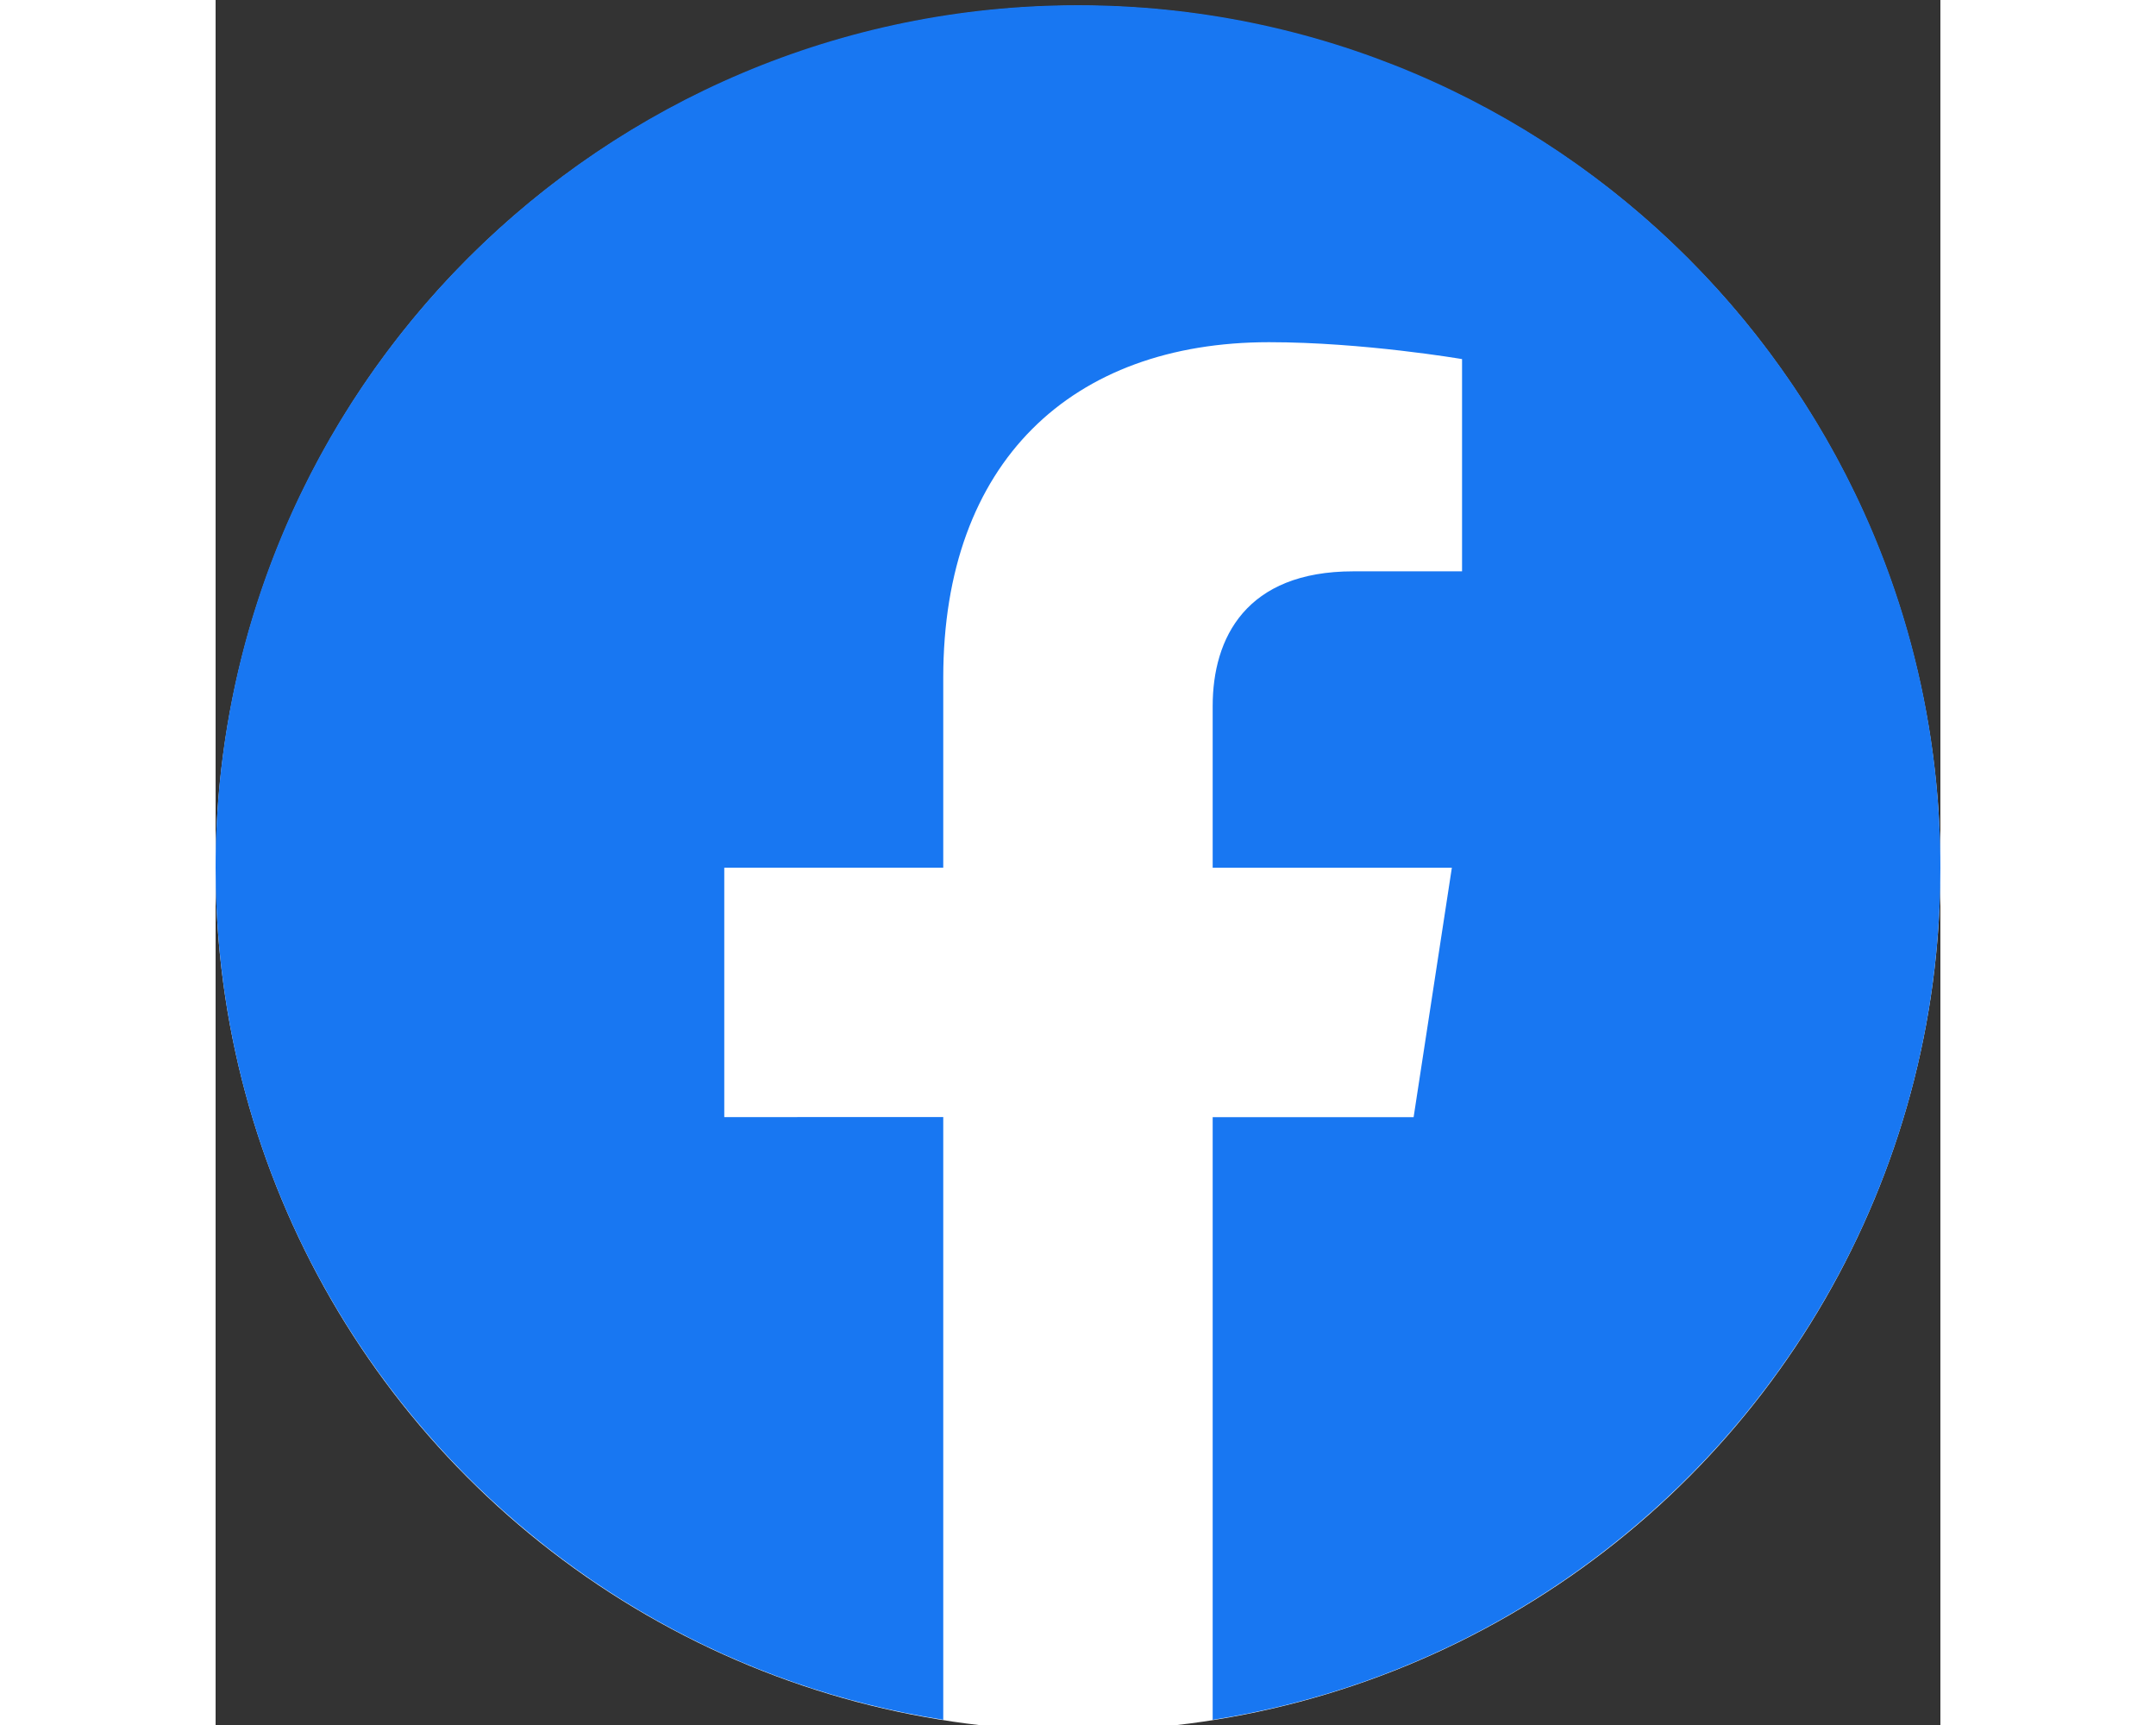 <svg role="img" xmlns="http://www.w3.org/2000/svg" viewBox="0 0 24 24" width="30"><rect x="0" y="0" width="24" height="24" fill="#333333" stroke="none"/><title>Facebook icon</title><circle cx="12" cy="12.08" r="12" fill="#fff"/><path fill="#1877f2" d="M24 12.073c0-6.627-5.373-12-12-12s-12 5.373-12 12c0 5.99 4.388 10.954 10.125 11.854v-8.385H7.078v-3.47h3.047V9.43c0-3.007 1.792-4.669 4.533-4.669 1.312 0 2.686.235 2.686.235v2.953H15.83c-1.491 0-1.956.925-1.956 1.874v2.25h3.328l-.532 3.47h-2.796v8.385C19.612 23.027 24 18.062 24 12.073z"/></svg>